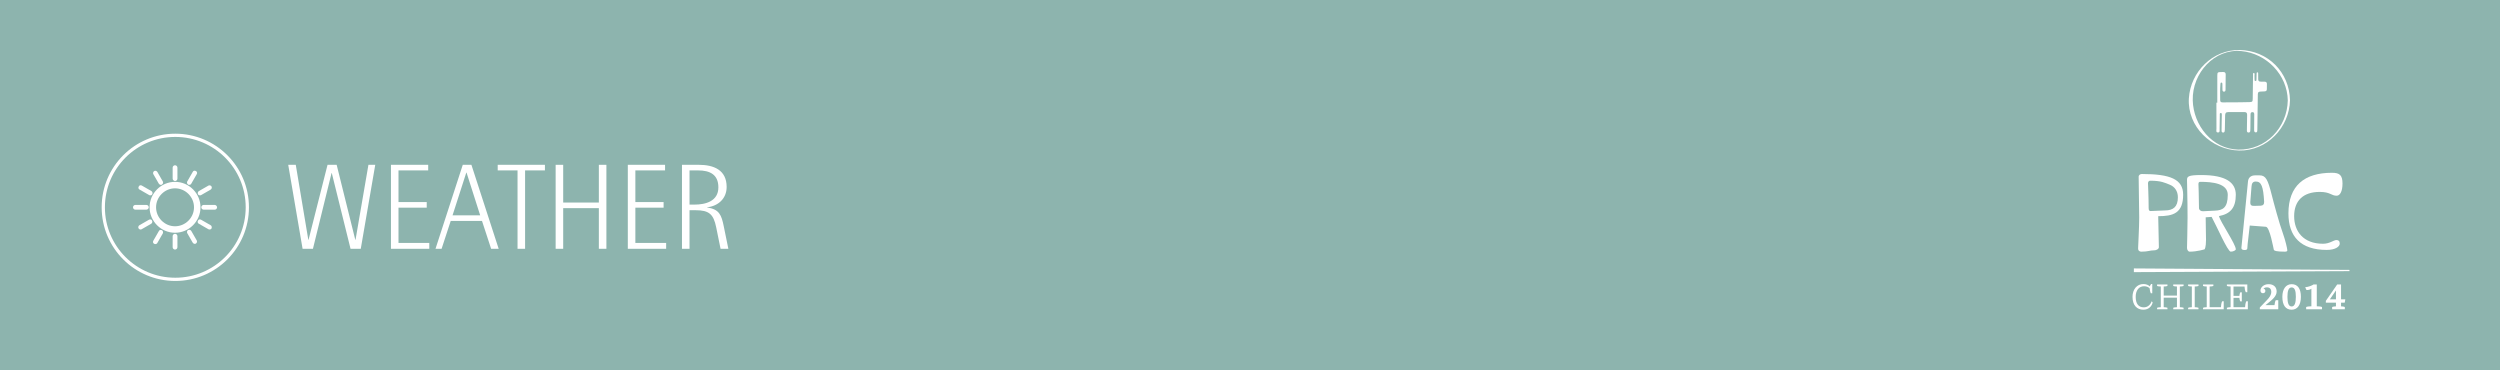 <?xml version="1.0" encoding="utf-8"?>
<!-- Generator: Adobe Illustrator 16.0.3, SVG Export Plug-In . SVG Version: 6.00 Build 0)  -->
<!DOCTYPE svg PUBLIC "-//W3C//DTD SVG 1.1//EN" "http://www.w3.org/Graphics/SVG/1.1/DTD/svg11.dtd">
<svg version="1.1" id="Capa_1" xmlns="http://www.w3.org/2000/svg" xmlns:xlink="http://www.w3.org/1999/xlink" x="0px" y="0px"
	 width="771.011px" height="114.174px" viewBox="0 0 771.011 114.174" enable-background="new 0 0 771.011 114.174"
	 xml:space="preserve">
<rect fill="#8DB4AE" width="771.011" height="114.174"/>
<g>
	<g>
		<path fill="#FFFFFF" d="M705.563,30.951c-0.178,8.438-6.771,15.369-15.289,15.188c-8.011-0.17-13.854-7.485-14.021-15.243
			c-0.176-8.47,6.75-15.924,14.963-15.147C699.013,16.486,705.41,23.046,705.563,30.951c0.007,0.35,0.684,0.246,0.679-0.054
			c-0.17-8.662-6.831-15.304-15.481-15.475c-8.365-0.165-15.193,6.712-15.703,14.883c-0.545,8.742,6.989,15.941,15.467,16.12
			c8.617,0.185,15.546-7.112,15.718-15.528C706.249,30.547,705.567,30.651,705.563,30.951z"/>
		<path fill-rule="evenodd" clip-rule="evenodd" fill="#FFFFFF" d="M698.425,25.194c-0.427-0.002-0.852-0.016-1.278-0.021
			c-0.465-0.005-0.698-0.242-0.705-0.702c-0.01-0.544,0-1.087-0.015-1.631c-0.007-0.202,0.052-0.521-0.207-0.534
			c-0.326-0.017-0.267,0.333-0.278,0.546c-0.031,0.518-0.015,1.04-0.04,1.561c-0.01,0.218,0.049,0.556-0.274,0.563
			c-0.387,0.009-0.292-0.358-0.313-0.597c-0.025-0.28,0.021-0.571-0.019-0.849c-0.055-0.367,0.229-0.981-0.227-1.032
			c-0.316-0.035-0.222,0.635-0.227,0.983c-0.052,2.318-0.066,4.635-0.095,6.954c-0.012,0.907-0.104,1.019-1.019,1.058
			c-0.968,0.042-1.937,0.045-2.909,0.055c-1.75,0.015-3.5,0.023-5.25,0.029c-0.426,0-0.848-0.052-0.854-0.612
			c-0.026-1.678-0.06-3.359,0.075-5.034c0.017-0.204,0.026-0.481,0.318-0.465c0.283,0.015,0.279,0.284,0.283,0.492
			c0.012,0.569,0.005,1.136,0.023,1.703c0.008,0.299,0.074,0.595,0.449,0.61c0.424,0.017,0.497-0.301,0.502-0.626
			c0.019-1.561,0.023-3.123,0.047-4.684c0.005-0.55-0.269-0.769-0.793-0.746c-0.212,0.009-0.424,0.001-0.637,0.006
			c-1.049,0.022-1.15,0.101-1.155,1.136c-0.015,2.766-0.005,5.534-0.005,8.3c-0.092,0-0.182,0-0.273,0
			c0,2.697-0.01,5.392,0.012,8.087c0.002,0.421-0.238,1.112,0.486,1.111c0.641-0.002,0.474-0.661,0.488-1.072
			c0.039-1.396,0.035-2.791,0.065-4.187c0.007-0.278-0.122-0.743,0.31-0.737c0.408,0.009,0.301,0.471,0.307,0.756
			c0.007,0.614-0.029,1.229-0.038,1.844c-0.017,0.945-0.036,1.892-0.038,2.838c-0.002,0.275,0.08,0.529,0.401,0.581
			c0.271,0.043,0.47-0.087,0.542-0.347c0.053-0.18,0.066-0.372,0.071-0.561c0.033-1.466,0.083-2.933,0.085-4.397
			c0-0.681,0.257-1.005,0.96-0.999c1.653,0.012,3.312,0.005,4.966-0.011c0.599-0.006,0.87,0.26,0.858,0.854
			c-0.021,0.923-0.028,1.845-0.042,2.766c-0.012,0.709-0.033,1.419-0.033,2.128c0.002,0.319,0.148,0.555,0.504,0.566
			c0.348,0.011,0.518-0.198,0.545-0.524c0.024-0.258,0.031-0.521,0.033-0.78c0.017-1.394,0.021-2.79,0.045-4.186
			c0.003-0.395,0.048-0.802,0.576-0.808c0.537-0.006,0.573,0.396,0.57,0.795c0,1.018-0.012,2.034-0.019,3.051
			c-0.003,0.567-0.007,1.136-0.01,1.705c0,0.358,0.073,0.698,0.515,0.705c0.432,0.009,0.438-0.344,0.46-0.656
			c0.007-0.119,0.012-0.237,0.012-0.356c0.047-3.145,0.095-6.291,0.13-9.437c0.025-2.375-0.172-2.077,2.076-2.197
			c0.457-0.024,0.719-0.195,0.724-0.67c0.01-0.543,0.017-1.086,0.019-1.631C699.13,25.422,698.892,25.194,698.425,25.194z"/>
	</g>
	<g>
		<path fill="#FFFFFF" d="M665.806,76.221c0,0.475-0.576,0.983-1.526,0.983c-1.22,0-1.831,0.412-3.861,0.412
			c-0.51,0-1.017-0.224-1.017-1.017c0-0.57,0.34-6.598,0.34-9.451c0-3.521-0.172-9.327-0.172-12.625
			c0-0.572,0.509-0.857,0.982-0.857c8.745,0,12.741,1.585,12.741,6.375c0,5.772-3.149,6.629-7.69,6.629
			C665.669,70.859,665.806,75.046,665.806,76.221z M662.654,64.165c0,0.825,0.271,0.921,0.644,0.921c1.086,0,3.388-0.19,4.371-0.19
			c2.576,0,3.998-1.11,3.998-4.06c0-1.872-0.98-3.3-2.575-3.902c-1.39-0.539-2.54-1.206-5.964-1.206c-0.34,0-0.68,0.286-0.68,0.761
			C662.448,56.489,662.654,61.025,662.654,64.165z"/>
		<path fill="#FFFFFF" d="M680.242,67.021c0,2.537,0.102,5.043,0.102,6.945c0,2.412-0.44,2.92-0.44,2.92s-2.236,0.729-4.641,0.729
			c-0.375,0-0.781-0.54-0.781-1.143c0-0.508,0.168-6.313,0.168-9.325c0-6.439-0.168-9.771-0.168-11.578
			c0-1.111,0.238-1.586,4.404-1.586c7.66,0,10.642,2.346,10.642,6.09c0,3.996-1.661,5.9-5.185,6.566
			c0.407,1.808,5.185,8.66,5.185,10.246c0,0.285-0.745,0.729-1.56,0.729c-0.948,0-4.404-8.026-5.895-10.723L680.242,67.021z
			 M678.176,64.165c0,0.571,0.542,1.017,1.253,0.983l3.727-0.189c2.305-0.096,3.897-0.855,3.897-4.853
			c0-3.522-4.64-4.029-8.472-4.029c-0.372,0-0.575,0.159-0.575,0.698C678.006,56.775,678.176,60.994,678.176,64.165z"/>
		<path fill="#FFFFFF" d="M693.087,76.537c0,0.413-0.271,0.57-0.848,0.57c-0.744,0-1.016-0.284-0.982-0.666l2.033-20.491
			c0.102-1.11,0.847-1.871,2.203-1.871h1.389c1.896,0,2.541,1.364,3.659,5.772c0.68,2.697,2.406,9.105,3.524,12.15
			c0.712,1.965,1.356,4.693,1.356,5.202c0,0.253-0.203,0.412-0.746,0.412c-2.373,0-3.321-0.224-3.423-0.604
			c-0.134-0.476-1.255-6.979-2.438-7.073c-1.458-0.127-4.982-0.381-4.982-0.381C693.662,71.62,693.087,75.427,693.087,76.537z
			 M694.375,57.567l-0.373,4.728c-0.068,0.887,0.305,1.237,1.151,1.205l2.066-0.063c0.748-0.033,1.085-0.477,1.052-1.238
			c-0.271-4.694-0.847-6.216-2.576-6.216C694.644,55.983,694.443,56.711,694.375,57.567z"/>
		<path fill="#FFFFFF" d="M722.437,56.616c0,2.348-0.745,3.744-1.798,3.744c-1.693,0-1.932-1.174-5.218-1.174
			c-5.185,0-7.896,2.792-7.896,7.485c0,4.601,2.744,8.503,8.912,8.503c2.066,0,3.253-1.143,4.133-1.143
			c0.645,0,1.017,0.317,1.017,1.11c0,0.888-1.32,1.935-3.998,1.935c-8.099,0-11.828-4.156-11.828-11.262
			c0-8.532,4.916-12.528,13.42-12.528C721.555,53.286,722.437,54.015,722.437,56.616z"/>
	</g>
	<g>
		<g>
			<path fill="#FFFFFF" d="M662.961,88.925c-0.359-0.393-0.948-0.644-1.71-0.644c-1.613,0-2.594,1.275-2.594,3.27
				c0,2.092,0.85,3.235,2.506,3.235c1.242,0,2.049-0.851,2.43-1.874l0.295,0.349c-0.252,1.231-1.275,2.255-2.844,2.255
				c-2.005,0-3.367-1.361-3.367-3.965c0-2.299,1.362-3.955,3.367-3.955c0.85,0,1.535,0.305,1.972,0.74
				c0.087-0.283,0.207-0.566,0.403-0.74h0.348v2.854h-0.436C663.124,90.102,662.993,89.415,662.961,88.925z"/>
			<path fill="#FFFFFF" d="M665.256,87.727h3.192v0.469c-0.174,0.086-0.643,0.162-1.154,0.162v2.812h4.085v-2.812
				c-0.513,0-0.98-0.076-1.144-0.162v-0.469h3.191v0.469c-0.174,0.086-0.643,0.162-1.154,0.162v6.385
				c0.512,0,0.98,0.088,1.154,0.175v0.468h-3.191v-0.468c0.163-0.087,0.631-0.175,1.144-0.175v-2.931h-4.085v2.931
				c0.512,0,0.98,0.088,1.154,0.175v0.468h-3.192v-0.468c0.163-0.087,0.632-0.175,1.144-0.175v-6.385
				c-0.512,0-0.98-0.076-1.144-0.162V87.727z"/>
			<path fill="#FFFFFF" d="M674.827,94.917c0.164-0.087,0.632-0.175,1.145-0.175v-6.385c-0.513,0-0.98-0.076-1.145-0.162v-0.469
				h3.192v0.469c-0.175,0.086-0.644,0.162-1.155,0.162v6.385c0.512,0,0.98,0.088,1.155,0.175v0.468h-3.192V94.917z"/>
			<path fill="#FFFFFF" d="M679.423,94.917c0.163-0.087,0.545-0.175,1.057-0.175h0.087v-6.385c-0.513,0-0.98-0.076-1.144-0.162
				v-0.469h3.191v0.469c-0.174,0.086-0.643,0.162-1.154,0.162v6.385h3.497c0-0.469,0.12-1.405,0.382-1.83h0.468v2.473h-6.384V94.917
				z"/>
			<path fill="#FFFFFF" d="M686.783,87.727h6.298v2.386h-0.469c-0.262-0.425-0.382-1.286-0.382-1.755h-3.409v2.898h1.83
				c0.01-0.49,0.174-0.937,0.262-1.1h0.468v2.799h-0.468c-0.088-0.152-0.252-0.599-0.262-1.1h-1.83v2.887h3.572
				c0-0.469,0.131-1.405,0.382-1.83h0.469v2.473h-6.461v-0.468c0.163-0.087,0.545-0.175,1.057-0.175h0.087v-6.385
				c-0.512,0-0.98-0.076-1.144-0.162V87.727z"/>
			<path fill="#FFFFFF" d="M696.941,94.83l2.136-2.223c0.85-0.883,1.395-1.623,1.395-2.615c0-0.85-0.469-1.373-1.329-1.373
				c-0.522,0-0.86,0.186-1.101,0.35c0.327,0.064,0.61,0.381,0.61,0.74c0,0.502-0.349,0.719-0.763,0.719
				c-0.446,0-0.752-0.315-0.752-0.838c0-0.959,1.024-1.951,2.495-1.951c1.481,0,2.495,0.807,2.495,2.277
				c0,1.449-1.405,2.561-2.647,3.552l-0.807,0.643h2.789c0.055-0.522,0.196-1.22,0.393-1.536h0.773v2.811h-5.688V94.83z"/>
			<path fill="#FFFFFF" d="M703.889,91.551c0-2.441,1.111-3.912,2.865-3.912c1.885,0,2.854,1.406,2.854,3.912
				c0,2.483-1.057,3.965-2.854,3.965C704.913,95.516,703.889,94.154,703.889,91.551z M708.051,91.551
				c0-1.831-0.316-2.909-1.297-2.909c-0.959,0-1.297,1.078-1.297,2.909c0,1.809,0.316,2.963,1.297,2.963
				C707.713,94.514,708.051,93.381,708.051,91.551z"/>
			<path fill="#FFFFFF" d="M711.228,94.678c0.218-0.109,0.73-0.197,1.231-0.197h0.381v-5.436c-0.207,0.207-0.915,0.469-1.536,0.381
				l-0.37-0.85c0.894-0.044,2.135-0.512,2.582-0.85h0.991v6.754h0.382c0.501,0,1.013,0.088,1.23,0.197v0.707h-4.892V94.678z"/>
			<path fill="#FFFFFF" d="M719.242,94.678c0.229-0.109,0.687-0.197,1.177-0.197v-1.133h-3.116v-0.566l3.497-5.055h1.188v4.598
				h1.318l-0.186,1.023h-1.133v1.133c0.501,0,0.959,0.088,1.166,0.197v0.707h-3.911V94.678z M718.534,92.324h1.885v-2.746
				L718.534,92.324z"/>
		</g>
	</g>
	<polygon fill-rule="evenodd" clip-rule="evenodd" fill="#FFFFFF" points="658.097,82.783 658.09,83.927 724.583,83.621 
		724.588,83.239 	"/>
</g>
<g>
	<g>
		<circle fill="none" stroke="#FFFFFF" stroke-miterlimit="10" cx="54.065" cy="63.941" r="22.21"/>
	</g>
	<path fill="#FFFFFF" d="M48.975,56.64c0.146,0.222,0.368,0.368,0.589,0.368c0.147,0,0.221,0,0.368-0.073
		c0.369-0.22,0.443-0.662,0.295-0.957l-1.693-2.946c-0.223-0.369-0.664-0.441-0.958-0.294c-0.369,0.221-0.442,0.662-0.296,0.958
		L48.975,56.64z"/>
	<path fill="#FFFFFF" d="M45.881,63.932c0-0.368-0.295-0.736-0.735-0.736h-3.391c-0.366,0-0.735,0.296-0.735,0.736
		c0,0.368,0.295,0.736,0.735,0.736h3.391C45.512,64.668,45.881,64.3,45.881,63.932z"/>
	<path fill="#FFFFFF" d="M46.691,58.923l-2.947-1.693c-0.367-0.222-0.811-0.074-0.956,0.294c-0.221,0.368-0.074,0.812,0.294,0.958
		l2.947,1.694c0.146,0.073,0.221,0.073,0.367,0.073c0.221,0,0.516-0.147,0.589-0.368C47.133,59.513,46.985,59.071,46.691,58.923z"/>
	<path fill="#FFFFFF" d="M45.955,67.762l-2.947,1.694c-0.368,0.222-0.44,0.663-0.294,0.958c0.146,0.221,0.368,0.368,0.589,0.368
		c0.148,0,0.221,0,0.367-0.075l2.947-1.693c0.368-0.22,0.441-0.663,0.295-0.956C46.766,67.688,46.322,67.541,45.955,67.762z"/>
	<path fill="#FFFFFF" d="M61.644,60.249c0.146,0,0.222,0,0.366-0.073l2.947-1.694c0.367-0.221,0.441-0.663,0.295-0.958
		c-0.221-0.368-0.664-0.441-0.957-0.294l-2.947,1.693c-0.367,0.223-0.44,0.663-0.295,0.958
		C61.127,60.102,61.422,60.249,61.644,60.249z"/>
	<path fill="#FFFFFF" d="M53.983,55.83c0.367,0,0.736-0.296,0.736-0.736v-3.388c0-0.368-0.295-0.737-0.736-0.737
		c-0.368,0-0.737,0.295-0.737,0.737v3.388C53.246,55.461,53.615,55.83,53.983,55.83z"/>
	<path fill="#FFFFFF" d="M58.033,56.935c0.148,0.073,0.223,0.073,0.369,0.073c0.22,0,0.516-0.146,0.59-0.368l1.693-2.944
		c0.222-0.37,0.074-0.812-0.295-0.958c-0.367-0.221-0.811-0.075-0.958,0.294l-1.694,2.946
		C57.591,56.272,57.664,56.715,58.033,56.935z"/>
	<path fill="#FFFFFF" d="M66.21,63.195h-3.388c-0.369,0-0.738,0.296-0.738,0.736c0,0.368,0.295,0.736,0.738,0.736h3.388
		c0.368,0,0.736-0.294,0.736-0.736C66.946,63.563,66.578,63.195,66.21,63.195z"/>
	<path fill="none" stroke="#FFFFFF" stroke-width="2" stroke-miterlimit="10" d="M53.983,70.782c3.755,0,6.851-3.095,6.851-6.851
		s-3.096-6.85-6.851-6.85c-3.757,0-6.851,3.094-6.851,6.85S50.227,70.782,53.983,70.782z"/>
	<path fill="#FFFFFF" d="M64.957,69.456l-2.947-1.694c-0.366-0.221-0.809-0.074-0.957,0.296c-0.219,0.367-0.072,0.808,0.295,0.956
		l2.947,1.693c0.147,0.075,0.221,0.075,0.367,0.075c0.221,0,0.517-0.147,0.59-0.368C65.398,70.045,65.252,69.603,64.957,69.456z"/>
	<path fill="#FFFFFF" d="M49.932,71.003c-0.368-0.221-0.811-0.073-0.957,0.293l-1.695,2.947c-0.221,0.368-0.073,0.81,0.296,0.958
		c0.147,0.073,0.22,0.073,0.366,0.073c0.223,0,0.518-0.147,0.592-0.368l1.693-2.945C50.375,71.593,50.227,71.149,49.932,71.003z"/>
	<path fill="#FFFFFF" d="M58.992,71.223c-0.223-0.366-0.664-0.44-0.959-0.293c-0.369,0.22-0.442,0.663-0.295,0.956l1.694,2.947
		c0.147,0.22,0.368,0.368,0.591,0.368c0.146,0,0.221,0,0.367-0.074c0.369-0.221,0.443-0.662,0.295-0.957L58.992,71.223z"/>
	<path fill="#FFFFFF" d="M53.983,72.107c-0.368,0-0.737,0.294-0.737,0.736v3.389c0,0.367,0.295,0.735,0.737,0.735
		c0.367,0,0.736-0.294,0.736-0.735v-3.389C54.72,72.401,54.351,72.107,53.983,72.107z"/>
</g>
<g>
	<path fill="#FFFFFF" d="M111.262,76.729h-3.153l-5.78-23.348h-0.076L96.51,76.729h-3.191l-4.429-25.9h2.327l3.866,23.123h0.075
		l5.855-23.123h2.815l5.743,23.123h0.075l3.979-23.123h2.103L111.262,76.729z"/>
	<path fill="#FFFFFF" d="M120.572,76.729v-25.9h11.486v1.727h-9.159v9.76h8.708v1.727h-8.708v10.886h9.497v1.802H120.572z"/>
	<path fill="#FFFFFF" d="M151.466,76.729l-2.815-8.596h-9.646l-2.815,8.596h-1.877l8.408-25.9h2.665l8.408,25.9H151.466z
		 M143.883,53.23h-0.074l-4.242,13.176h8.521L143.883,53.23z"/>
	<path fill="#FFFFFF" d="M161.939,52.555v24.174h-2.327V52.555h-6.118v-1.727h14.564v1.727H161.939z"/>
	<path fill="#FFFFFF" d="M184.688,76.729V64.191h-10.998v12.537h-2.328v-25.9h2.328v11.637h10.998V50.828h2.327v25.9H184.688z"/>
	<path fill="#FFFFFF" d="M193.621,76.729v-25.9h11.486v1.727h-9.158v9.76h8.708v1.727h-8.708v10.886h9.496v1.802H193.621z"/>
	<path fill="#FFFFFF" d="M222.225,76.729c-0.449-2.215-0.9-4.43-1.351-6.644c-0.825-4.055-2.215-5.256-6.382-5.256h-1.839v11.899
		h-2.327v-25.9h5.18c4.617,0,8.596,1.576,8.596,6.832c0,3.565-2.59,5.893-6.006,6.269v0.075c3.754,0.487,4.43,2.402,5.105,5.743
		l1.426,6.981H222.225z M215.318,52.555h-2.665v10.548h1.464c3.529,0,7.433-1.051,7.433-5.33
		C221.55,53.794,218.885,52.555,215.318,52.555z"/>
</g>
</svg>
